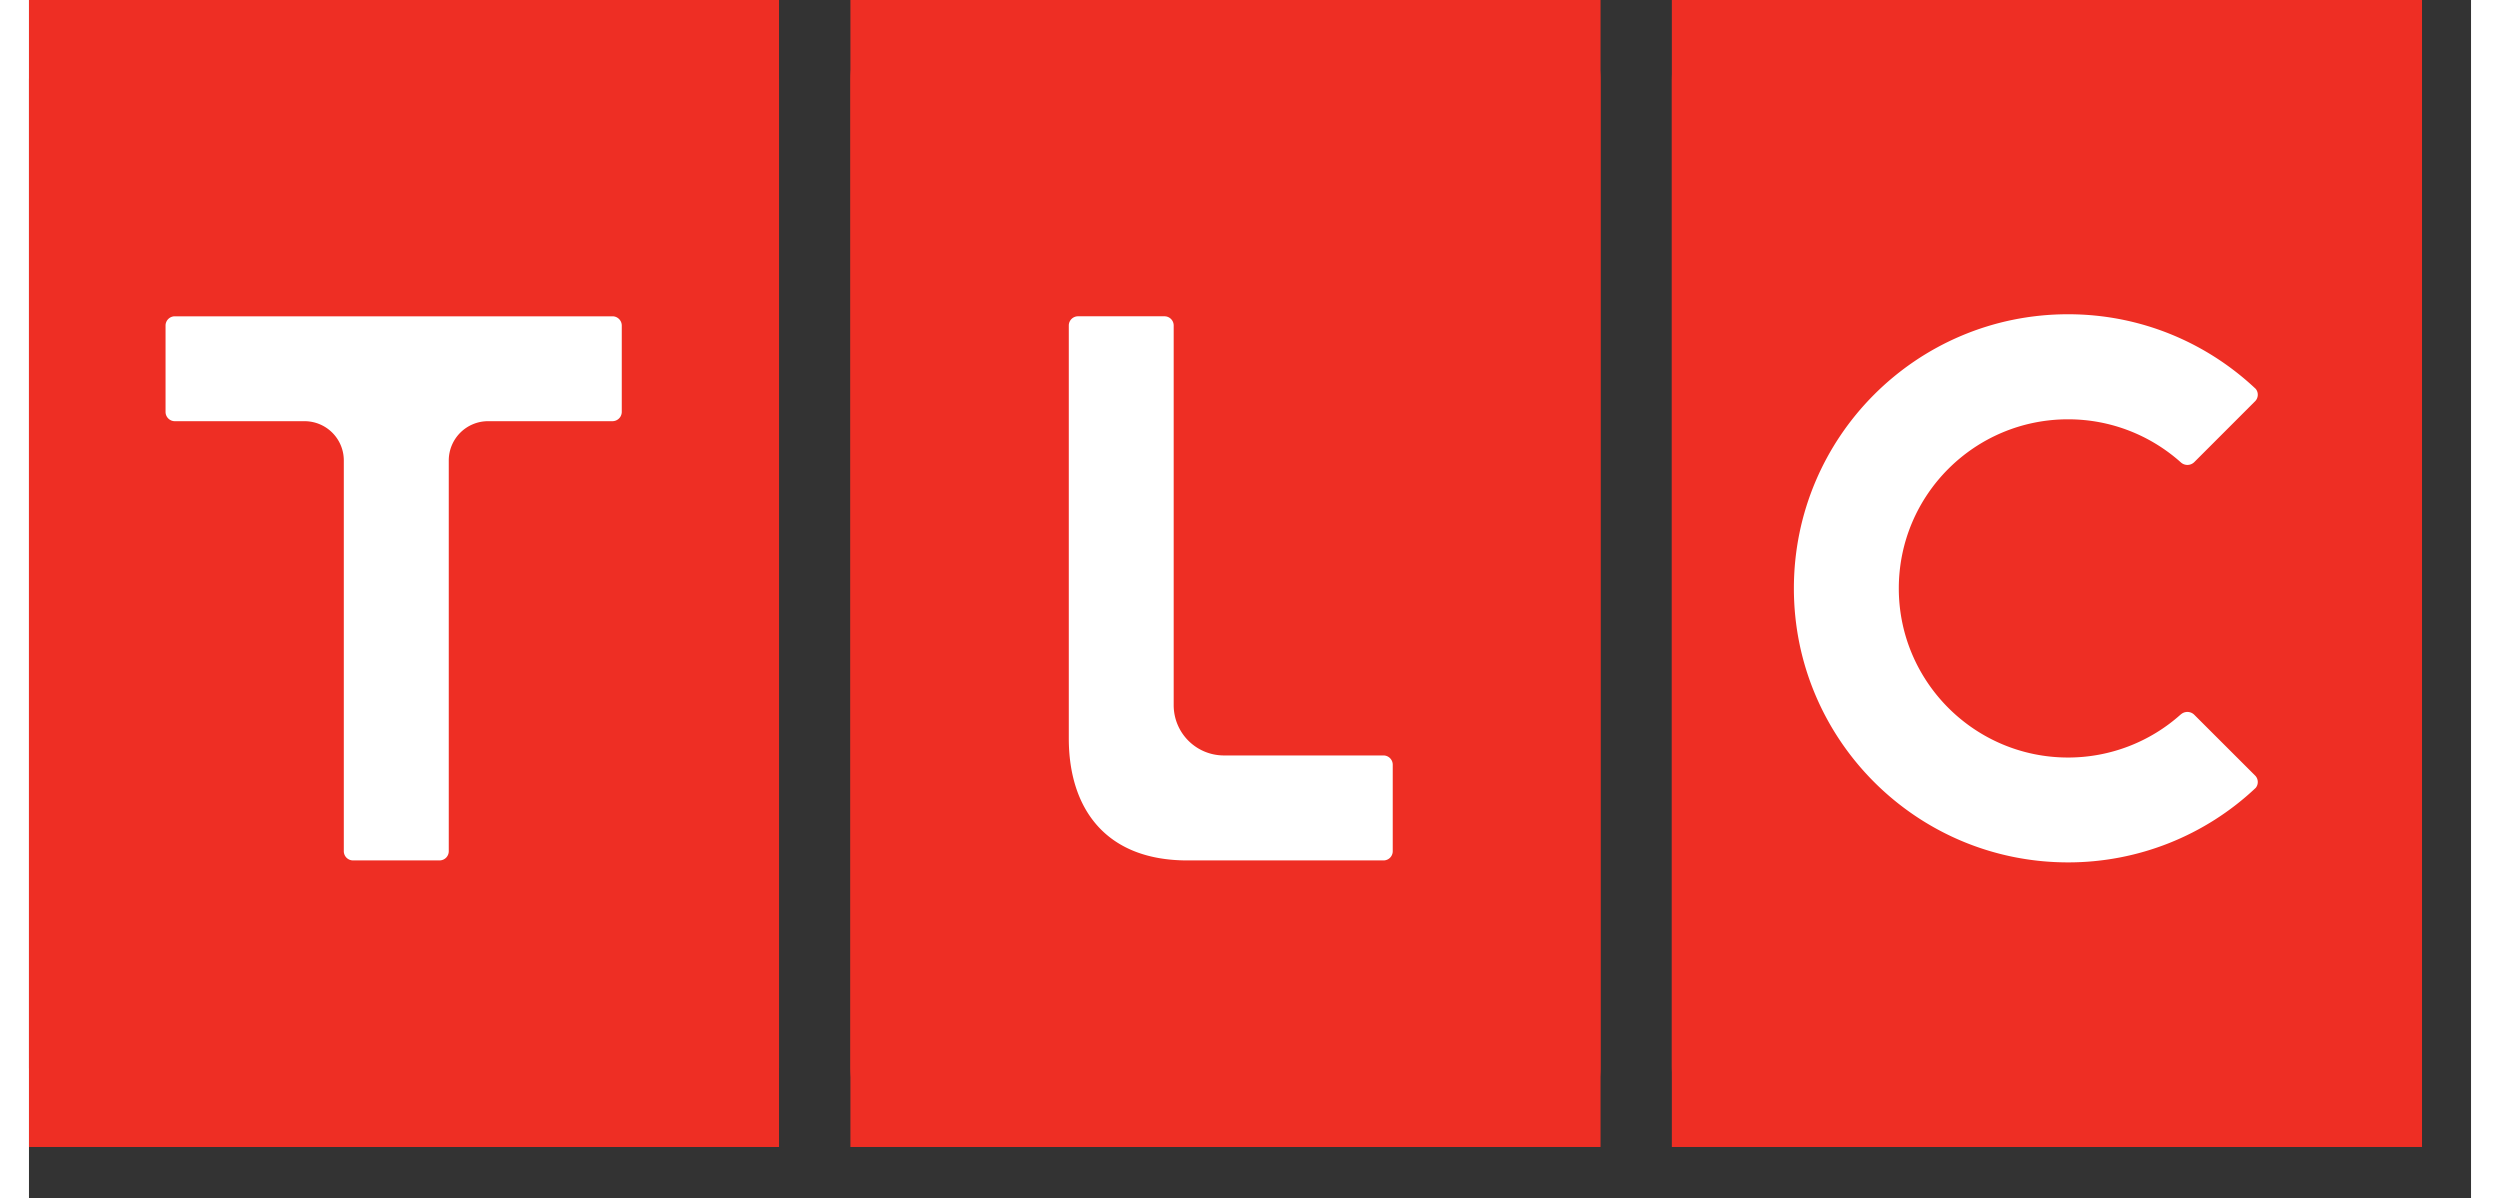 <svg height="1198" viewBox="0 0 188.328 92.388" width="2500" xmlns="http://www.w3.org/2000/svg"><rect x="0" y="0" width="188.328" height="92.388" fill="#333333" stroke="none"/><g fill="#ee2e24"><path d="m6.119 0c-3.364 0-6.119 2.754-6.119 6.112v76.224c0 3.365 2.755 6.118 6.119 6.118h45.606c3.365 0 6.118-2.753 6.118-6.118v-76.224c0-3.358-2.753-6.112-6.118-6.112z"/><path d="m3.781 3.934h57.843v88.454h-57.843z" transform="translate(-3.78 -3.934)"/><path d="m69.463 0c-3.359 0-6.113 2.754-6.113 6.112v76.224c0 3.365 2.754 6.118 6.113 6.118h45.608c3.367 0 6.125-2.753 6.125-6.118v-76.224c0-3.358-2.758-6.112-6.125-6.112z"/><path d="m67.129 3.934h57.848v88.454h-57.848z" transform="translate(-3.78 -3.934)"/><path d="m132.818 0c-3.367 0-6.121 2.754-6.121 6.112v76.224c0 3.365 2.754 6.118 6.121 6.118h45.61c3.356 0 6.118-2.753 6.118-6.118v-76.224c0-3.358-2.762-6.112-6.118-6.112z"/><path d="m130.477 3.934h57.851v88.454h-57.851z" transform="translate(-3.78 -3.934)"/></g><path d="m44.995 24.393h-33.748a.715.715 0 0 0 -.714.707v6.669c0 .393.325.713.714.713h9.999a3.028 3.028 0 0 1 3.034 3.034v30.125c0 .395.318.713.713.713h6.669a.71.71 0 0 0 .712-.713v-30.126a3.032 3.032 0 0 1 3.035-3.034h9.585a.72.72 0 0 0 .722-.713v-6.669a.716.716 0 0 0 -.721-.706m59.466 33.866h-12.301a3.876 3.876 0 0 1 -3.881-3.878v-29.282a.71.71 0 0 0 -.712-.707h-6.662a.713.713 0 0 0 -.715.707v31.852c0 5.314 2.762 9.404 9.146 9.404h15.125a.71.71 0 0 0 .711-.718v-6.657a.715.715 0 0 0 -.711-.721m67.227 1.561-4.716-4.711a.76.76 0 0 0 -1.038 0l.007-.012a13.003 13.003 0 0 1 -8.688 3.322c-7.205 0-13.054-5.85-13.054-13.042 0-7.208 5.849-13.041 13.054-13.041 3.333 0 6.382 1.257 8.688 3.314l-.007-.007a.751.751 0 0 0 1.038.007l4.716-4.718a.718.718 0 0 0 .036-.943c-3.785-3.566-8.87-5.754-14.473-5.754-11.678 0-21.143 9.464-21.143 21.142 0 11.66 9.465 21.129 21.143 21.129a21.054 21.054 0 0 0 14.473-5.747.713.713 0 0 0 -.036-.939" fill="#fff"/></svg>